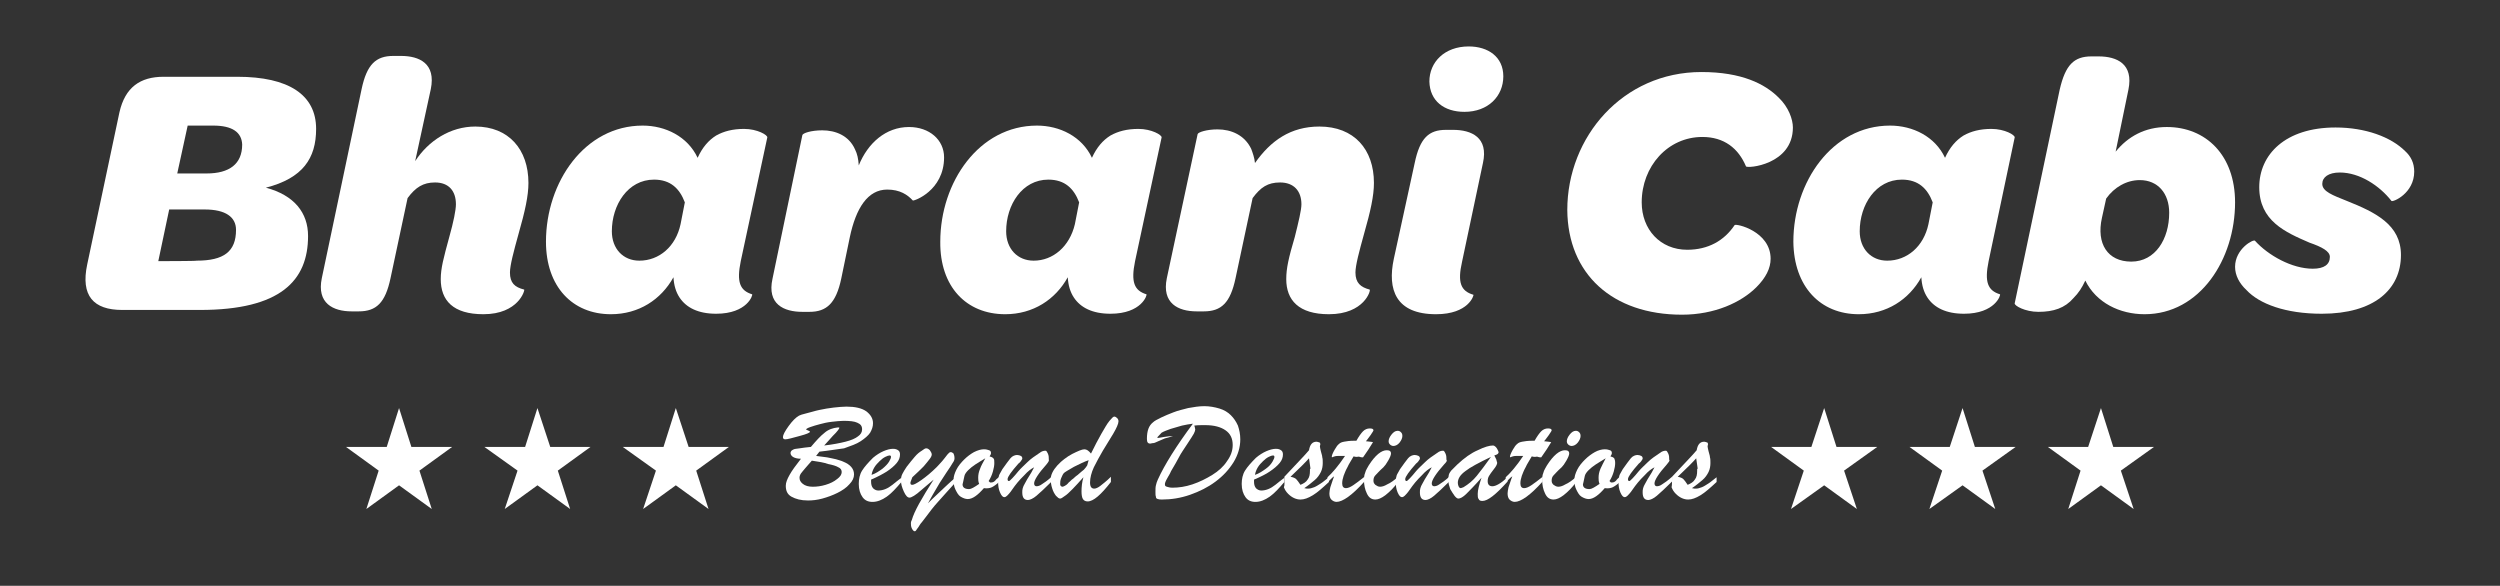 <?xml version="1.0" encoding="utf-8"?>
<!-- Generator: Adobe Illustrator 26.5.0, SVG Export Plug-In . SVG Version: 6.00 Build 0)  -->
<svg version="1.0" id="Layer_1" xmlns="http://www.w3.org/2000/svg" xmlns:xlink="http://www.w3.org/1999/xlink" x="0px" y="0px"
	 viewBox="0 0 527.5 123.6" style="enable-background:new 0 0 527.5 123.6;" xml:space="preserve">
<rect x="0" y="0" width="527.5" height="123.6" fill="#333333" stroke="none"/>
<style type="text/css">
	.st0{fill:#FFFFFF;}
	.st1{fill-rule:evenodd;clip-rule:evenodd;fill:#FFFFFF;}
	.st2{enable-background:new    ;}
</style>
<g>
	<path class="st0" d="M33.4,55.1l2.3-10.9h7.5c4.4,0,6.6,1.6,6.6,4.3c0,4.6-2.6,6.5-8.3,6.5C41.5,55.1,33.4,55.1,33.4,55.1z
		 M37.4,36.6l2.2-10.1H45c4,0,6,1.4,6.1,4c0,4.1-2.7,6.1-7.5,6.1H37.4z M25.8,65.4h16.4c17,0,22.8-6.2,22.8-15.6
		c0-4.9-2.9-8.6-8.9-10.2c7.8-2,10.6-6.2,10.6-12.4c0-7.2-5.8-11-16.6-11H34.5c-4.9,0-8.1,2.2-9.3,7.5l-6.8,32.1
		C17,62.4,19.7,65.4,25.8,65.4z"/>
	<path class="st0" d="M102,66.3c7.4,0,8.8-5.1,8.6-5.2c-2-0.5-3-1.4-3-3.6c0-1.5,0.8-4.5,1.8-8.1c1.4-4.9,2.1-8.1,2.1-10.8
		c0-7.1-4.2-11.9-11.2-11.9c-5.3,0-9.9,3-12.7,7.3l3.3-15.2c1.1-5.4-2.4-7-6.3-7H83c-3.7,0-5.6,1.8-6.7,7l-8.4,39.9
		c-1.1,5.3,2.4,7,6.3,7h1.5c3.7,0,5.6-1.8,6.7-7L86,41.8c1.7-2.3,3.3-3.3,5.8-3.3c2.9,0,4.4,1.8,4.4,4.6c0,1.2-0.5,3.7-1.4,6.9
		c-1.2,4.4-1.8,6.6-1.8,8.9C93,63.4,95.6,66.3,102,66.3"/>
	<path class="st0" d="M134.9,55c-3.4,0-5.8-2.5-5.8-6.2c0-5.6,3.4-10.9,8.9-10.9c3.5,0,5.4,1.9,6.5,4.8l-0.9,4.6
		C142.6,52,139.1,55,134.9,55 M128.9,66.3c5.9,0,10.6-3.1,13.2-7.8c0.1,1.7,0.5,3.1,1.3,4.3c1.4,2.1,3.9,3.4,7.7,3.4
		c6.6,0,7.8-4,7.6-4.1c-2.6-0.8-3.3-2.6-2.4-7l5.6-26.1c0.1-0.5-2.1-1.8-4.9-1.8c-2.4,0-4.3,0.5-5.9,1.4c-1.6,1-2.9,2.5-3.9,4.7
		c-2.1-4.5-6.8-6.8-11.6-6.8c-12.2,0-20.4,11.9-20.4,24.5C115.2,60.5,120.8,66.3,128.9,66.3z"/>
	<path class="st0" d="M169.3,65.8h1.5c3.6,0,5.6-1.8,6.7-7l1.8-8.7c1.3-6.2,3.8-10.1,7.9-10.1c2.7,0,4.3,1.1,5.4,2.3
		c0.1,0.2,6.6-2,6.6-9.1c0-3.7-3.1-6.4-7.4-6.4c-4.9,0-8.7,3.4-10.6,8.1c-0.1-1.4-0.3-2.4-0.8-3.4c-1.3-2.9-4.1-4-6.9-4
		c-2.4,0-4.1,0.6-4.2,1L163,58.8C161.8,64.2,165.4,65.8,169.3,65.8"/>
	<path class="st0" d="M218.1,55c-3.4,0-5.8-2.5-5.8-6.2c0-5.6,3.4-10.9,8.9-10.9c3.5,0,5.4,1.9,6.5,4.8l-0.9,4.6
		C225.7,52,222.2,55,218.1,55 M212.1,66.3c5.9,0,10.6-3.1,13.2-7.8c0.1,1.7,0.5,3.1,1.3,4.3c1.4,2.1,3.9,3.4,7.7,3.4
		c6.6,0,7.8-4,7.6-4.1c-2.6-0.8-3.3-2.6-2.4-7l5.6-26.1c0.1-0.5-2.1-1.8-4.9-1.8c-2.4,0-4.3,0.5-5.9,1.4c-1.6,1-2.9,2.5-3.9,4.7
		c-2.1-4.5-6.8-6.8-11.6-6.8c-12.2,0-20.4,11.9-20.4,24.5C198.3,60.5,203.9,66.3,212.1,66.3z"/>
	<path class="st0" d="M289,61.1c-1.9-0.5-3-1.4-3-3.6c0-1.5,0.8-4.5,1.8-8.1c1.4-4.9,2.1-8.1,2.1-10.8c0-7.1-4.2-11.9-11.5-11.9
		c-6.1,0-10.3,3-13.6,7.7c-0.1-1.1-0.5-2.2-0.8-3c-1.4-2.9-4.2-4.1-7.1-4.1c-2.3,0-4.1,0.6-4.2,1l-6.5,30.4c-1.1,5.3,2.4,7,6.3,7
		h1.5c3.7,0,5.6-1.8,6.7-7l3.6-16.9c1.7-2.3,3.2-3.3,5.8-3.3c2.9,0,4.5,1.8,4.5,4.6c0,1.2-0.6,3.7-1.4,6.9c-1.3,4.4-1.8,6.6-1.8,8.9
		c0,4.4,2.6,7.4,9,7.4C287.9,66.3,289.3,61.2,289,61.1"/>
	<path class="st0" d="M303,66.3c6.9,0,8-4,7.9-4.1c-2.7-0.8-3.4-2.6-2.4-7l4.4-20.8c1.2-5.4-2.4-7-6.3-7h-1.5c-3.6,0-5.5,1.7-6.6,7
		l-4.4,20.2C292.7,61.1,294.5,66.3,303,66.3 M309,23.6c5,0,8.2-3.3,8.2-7.5c0-4.1-3.2-6.3-7.3-6.3c-5.1,0-8.3,3.3-8.3,7.4
		C301.7,21.3,304.7,23.6,309,23.6z"/>
	<path class="st0" d="M398.2,55c-3.4,0-5.8-2.5-5.8-6.2c0-5.6,3.4-10.9,8.9-10.9c3.5,0,5.4,1.9,6.5,4.8l-0.9,4.6
		C405.9,52,402.4,55,398.2,55 M392.2,66.3c5.9,0,10.6-3.1,13.2-7.8c0.1,1.7,0.5,3.1,1.3,4.3c1.4,2.1,3.9,3.4,7.7,3.4
		c6.6,0,7.8-4,7.6-4.1c-2.6-0.8-3.3-2.6-2.4-7l5.5-26.1c0.1-0.5-2.1-1.8-4.9-1.8c-2.4,0-4.3,0.5-5.9,1.4c-1.6,1-2.9,2.5-3.9,4.7
		c-2.1-4.5-6.8-6.8-11.6-6.8c-12.2,0-20.4,11.9-20.4,24.5C378.5,60.5,384.1,66.3,392.2,66.3z"/>
	<path class="st0" d="M449.7,55.2c-5,0-7.4-3.8-6.2-9.2l0.9-4.1c1.7-2.4,4.3-3.9,7.1-3.9c3.8,0,6.2,2.8,6.2,6.9
		C457.7,50.4,454.8,55.2,449.7,55.2 M452.5,66.3c11.7,0,19.1-11.6,19.1-23.6c0-10-6.2-15.9-14.4-15.9c-4.6,0-8.2,2-10.8,5.2
		l2.7-13.1c1.1-5.4-2.4-7-6.3-7h-1.5c-3.7,0-5.5,1.8-6.7,7L425.1,64c-0.1,0.5,2.2,1.8,5,1.8c3.2,0,5.6-0.8,7.4-2.9
		c1.1-1.1,1.8-2.2,2.5-3.7C442.3,63.9,447.3,66.3,452.5,66.3z"/>
	<path class="st0" d="M489.9,66.2c11,0,16.7-5.1,16.7-12.4c0-6.4-5.4-9-11.4-11.4c-3-1.2-5.2-2-5.2-3.6c0-1.4,1.3-2.4,3.7-2.4
		c4.2,0,8.4,2.8,10.9,6c0.3,0.3,4.8-1.6,4.8-6.2c0-1.8-0.7-3.2-1.9-4.3c-3-3-8.4-5-14.7-5c-10.6,0-16.1,5.7-16.1,12.6
		c0,7.1,5.5,9.5,10.6,11.7c2.6,0.9,4.3,1.8,4.3,3c0,1.6-1.2,2.5-3.6,2.5c-4.4,0-9.4-2.8-12.2-5.9c-0.3-0.4-4.2,1.7-4.2,5.5
		c0,1.8,0.9,3.5,2.4,4.9C476.7,64.1,482.2,66.2,489.9,66.2"/>
	<path class="st0" d="M354.9,66.4c6.9,0,12.5-2.6,15.7-5.8c2-2,3-4,3-6c0-5.8-7.3-7.5-7.6-7.1c-2.2,3.3-5.6,5.2-10,5.2
		c-5.7,0-9.6-4.3-9.6-10c0-7.6,5.5-13.8,12.8-13.8c4.6,0,7.6,2.4,9.2,6.2c0.2,0.5,9.9-0.3,9.9-8.2c0-1.7-0.9-4.3-3-6.3
		c-2.9-2.9-7.8-5.4-16.3-5.4c-16.6,0-28.3,13.7-28.3,29.1C330.8,57.8,340.2,66.4,354.9,66.4"/>
</g>
<g>
	<g>
		<polygon class="st1" points="142.6,86.1 140,94.3 131.4,94.3 138.4,99.3 135.7,107.4 142.6,102.4 149.5,107.4 146.9,99.3 
			153.8,94.3 145.3,94.3 		"/>
		<polygon class="st1" points="113.4,86.1 110.8,94.3 102.2,94.3 109.2,99.3 106.5,107.4 113.4,102.4 120.3,107.4 117.7,99.3 
			124.6,94.3 116.1,94.3 		"/>
		<polygon class="st1" points="84.2,86.1 81.6,94.3 73,94.3 79.9,99.3 77.3,107.4 84.2,102.4 91.1,107.4 88.5,99.3 95.4,94.3 
			86.8,94.3 		"/>
	</g>
	<g>
		<polygon class="st1" points="443.3,86.1 440.6,94.3 432.1,94.3 439,99.3 436.4,107.4 443.3,102.4 450.2,107.4 447.5,99.3 
			454.5,94.3 445.9,94.3 		"/>
		<polygon class="st1" points="414.1,86.1 411.4,94.3 402.9,94.3 409.8,99.3 407.1,107.4 414.1,102.4 421,107.4 418.3,99.3 
			425.3,94.3 416.7,94.3 		"/>
		<polygon class="st1" points="384.9,86.1 382.2,94.3 373.7,94.3 380.6,99.3 377.9,107.4 384.9,102.4 391.8,107.4 389.1,99.3 
			396.1,94.3 387.5,94.3 		"/>
	</g>
</g>
<g class="st2">
	<path class="st0" d="M172.9,95.3l-0.7,0.9c0.9,0.1,1.6,0.2,2.3,0.3c0.7,0.1,1.3,0.3,1.9,0.4c0.6,0.2,1.1,0.3,1.5,0.5
		c1.5,0.6,2.3,1.5,2.3,2.7c0,0.7-0.3,1.4-1,2.1c-0.6,0.7-1.5,1.3-2.5,1.8c-1,0.5-2.1,0.9-3.2,1.2c-1.1,0.3-2.1,0.4-3,0.4
		c-1.5,0-2.6-0.3-3.5-0.8s-1.2-1.3-1.2-2.3c0-0.7,0.3-1.4,0.8-2.3s1.3-2,2.4-3.4c-0.8,0-1.4-0.2-1.7-0.4c-0.3-0.2-0.5-0.5-0.5-0.8
		c0-0.2,0.1-0.4,0.2-0.5c0.1-0.1,0.3-0.2,0.5-0.3s0.6-0.1,1.2-0.2c0.6-0.1,1.4-0.2,2.4-0.3c1.1-1.3,2-2.3,2.9-3
		c0.8-0.7,1.8-1,2.7-1.1c0.1,0,0.2,0,0.3,0c0.1,0,0.1,0,0.1,0.1c0,0.1-0.1,0.2-0.3,0.5c-0.2,0.3-0.6,0.7-1.1,1.2
		c-0.5,0.6-1.1,1.2-1.8,2c1.8-0.2,3.3-0.5,4.5-0.8c1.2-0.3,2.1-0.7,2.6-1.1c0.6-0.4,0.9-0.9,0.9-1.5c0-0.7-0.3-1.1-1-1.4
		c-0.6-0.3-1.6-0.4-2.9-0.4c-0.7,0-1.6,0.1-2.5,0.2c-0.9,0.1-1.8,0.3-2.5,0.5c-0.8,0.2-1.4,0.4-2,0.6c-0.6,0.2-0.9,0.4-0.9,0.5
		c0,0,0,0.1,0.1,0.1c0.5,0.2,0.7,0.3,0.7,0.4c0,0.2-0.7,0.5-2.2,0.9c-1.5,0.4-2.5,0.7-3,0.7c-0.4,0-0.5-0.2-0.5-0.5
		c0-0.4,0.4-1.2,1.2-2.3c0.8-1.1,1.5-1.8,2.2-2.2c0.2-0.1,0.7-0.3,1.6-0.5s1.7-0.5,2.7-0.7c1-0.2,2-0.4,3-0.5c1-0.1,1.9-0.2,2.7-0.2
		c1.8,0,3.2,0.3,4.2,1c0.9,0.7,1.4,1.5,1.4,2.5c0,0.7-0.2,1.3-0.6,2c-0.4,0.6-1.1,1.2-2,1.8s-2.1,1-3.5,1.5
		C176.5,94.8,174.8,95.1,172.9,95.3z M171.3,97.2c-0.5,0.6-1,1.1-1.4,1.6s-0.7,0.8-0.9,1.1c-0.2,0.3-0.3,0.6-0.3,0.9
		c0,0.5,0.2,0.9,0.7,1.3c0.5,0.4,1.2,0.6,2.1,0.6c0.8,0,1.7-0.1,2.7-0.4c1-0.3,1.8-0.7,2.4-1.2c0.7-0.5,1-1,1-1.5
		c0-0.4-0.2-0.8-0.7-1c-0.5-0.3-1.2-0.5-2.2-0.7C173.9,97.6,172.7,97.4,171.3,97.2z"/>
	<path class="st0" d="M183.8,101.2v0.4c0,0.6,0.1,1,0.4,1.4c0.3,0.3,0.7,0.5,1.1,0.5c0.5,0,1-0.1,1.5-0.3c0.5-0.2,1-0.5,1.5-0.9
		s1.1-0.9,1.9-1.5v0.9c-1.1,1.3-2.1,2.4-3.1,3.1c-1,0.7-2,1.1-3,1.1c-0.9,0-1.6-0.3-2.1-1c-0.5-0.7-0.8-1.6-0.8-2.8
		c0-1,0.2-2,0.7-2.8c0.5-0.8,1.3-1.7,2.3-2.7c0.7-0.6,1.5-1.1,2.2-1.4c0.7-0.3,1.4-0.5,2-0.5c0.5,0,0.8,0.1,1.1,0.3s0.4,0.5,0.4,0.9
		c0,0.6-0.2,1.2-0.7,1.8c-0.5,0.6-1.2,1.2-2.1,1.8C186.3,100,185.2,100.6,183.8,101.2z M183.9,100.2c0.9-0.3,1.6-0.8,2.3-1.3
		c0.6-0.5,1.1-1,1.4-1.5c0.3-0.5,0.4-0.8,0.4-1c0-0.2-0.1-0.3-0.3-0.3c-0.2,0-0.5,0.1-0.9,0.3c-0.4,0.2-0.8,0.5-1.2,0.9
		s-0.8,0.8-1.1,1.3C184.2,99.1,184,99.6,183.9,100.2z"/>
	<path class="st0" d="M197,101.2l-2.6,2.2c-1.2,1.1-2.1,1.6-2.5,1.6c-0.4,0-0.8-0.4-1.2-1.3s-0.6-1.6-0.6-2.3c0-0.6,0.1-1,0.3-1.4
		s0.5-0.9,0.9-1.5c0.6-0.8,1.2-1.5,1.7-2.1s1-1,1.5-1.3c0.4-0.3,0.7-0.5,0.9-0.5c0.3,0,0.5,0.1,0.8,0.4c0.2,0.3,0.4,0.6,0.4,0.9
		c0,0.2-0.1,0.5-0.4,0.9s-0.7,0.9-1.3,1.6c-0.6,0.6-1.4,1.4-2.4,2.3l-0.3,0.8c-0.1,0.2-0.1,0.3-0.1,0.4c0,0.3,0.1,0.4,0.4,0.4
		c0.3,0,0.9-0.3,1.9-1c1-0.7,2.1-1.6,3.3-2.8c0.5-0.5,0.8-0.9,1.1-1.2c0.3-0.4,0.6-0.7,0.8-1s0.4-0.5,0.6-0.7
		c0.2-0.2,0.3-0.2,0.4-0.2c0.2,0,0.4,0.1,0.6,0.3c0.1,0.2,0.2,0.6,0.2,1c0,0.3-0.1,0.6-0.4,1c-0.2,0.4-0.7,1.1-1.3,2
		c-0.6,1-1.3,1.9-1.9,3c-0.6,1-1.3,2.2-2,3.5c0,0,0.3-0.3,0.9-0.9c0.6-0.6,1.2-1.1,1.8-1.7c0.6-0.6,1.2-1.1,1.6-1.5s0.9-0.8,1.5-1.3
		v1c-1.3,1.4-2.5,2.8-3.6,4s-1.9,2.3-2.5,3.1c-0.6,0.8-0.9,1.2-1,1.3c-0.3,0.3-0.5,0.7-0.7,1c-0.2,0.3-0.4,0.5-0.5,0.7
		c-0.1,0.2-0.3,0.2-0.3,0.2c-0.2,0-0.4-0.2-0.6-0.6c-0.2-0.4-0.2-0.8-0.2-1.1c0-0.3,0.1-0.5,0.2-0.7
		C192.9,107.9,194.5,105.1,197,101.2z"/>
	<path class="st0" d="M210.9,100.6v1c-0.6,0.6-1.2,1-1.6,1.2c-0.4,0.2-1,0.3-1.7,0.2c-1.3,1.5-2.4,2.3-3.4,2.3c-0.5,0-1-0.2-1.5-0.5
		s-0.8-0.9-1.1-1.5c-0.3-0.6-0.4-1.3-0.4-2.1c0-0.6,0.2-1.3,0.6-2.1s1-1.5,1.6-2.1c0.7-0.7,1.4-1.2,2.1-1.6c0.8-0.4,1.5-0.6,2.1-0.6
		c0.5,0,0.8,0.1,1.1,0.2c0.3,0.1,0.4,0.3,0.4,0.6c0,0.2-0.1,0.4-0.3,0.7c0.4,0.1,0.6,0.2,0.8,0.4s0.2,0.5,0.2,1
		c0,0.5-0.1,1.1-0.3,1.8c-0.2,0.7-0.5,1.4-0.9,2l0.3,0.3h0.2c0.2,0,0.3,0,0.5-0.1s0.3-0.2,0.4-0.3
		C210.2,101.1,210.5,100.9,210.9,100.6z M207.9,96.7c-0.8,0.5-1.5,0.9-2.1,1.3c-0.6,0.4-1.1,0.8-1.5,1.2s-0.7,0.8-0.8,1.2
		c-0.2,1.1-0.4,1.7-0.4,1.8c0,0.6,0.4,1,1.4,1c0.4,0,1.1-0.4,2.1-1.1c-0.2-0.5-0.2-0.9-0.2-1.3c0-0.6,0.1-1.2,0.4-1.9
		C207,98.3,207.4,97.6,207.9,96.7z"/>
	<path class="st0" d="M220.8,98c-1.7,1.9-2.6,3.3-2.6,4c0,0.4,0.2,0.6,0.5,0.6c0.3,0,0.7-0.1,1.1-0.4c0.5-0.3,1.2-0.8,2.1-1.6v1
		c-1.4,1.4-2.5,2.4-3.2,3c-0.7,0.6-1.4,0.9-1.8,0.9c-0.8,0-1.2-0.5-1.2-1.6c0-0.3,0-0.6,0.1-0.9c0.1-0.3,0.2-0.6,0.4-0.9
		c0.2-0.3,0.4-0.8,0.8-1.4s0.8-1.3,1.2-2.1c-0.6,0.3-1.3,0.8-2.1,1.7c-0.5,0.5-1,1-1.4,1.5c-0.4,0.5-0.8,1-1.2,1.6s-0.8,1-1,1.2
		c-0.2,0.2-0.4,0.3-0.6,0.3c-0.3,0-0.6-0.3-0.9-1c-0.3-0.7-0.4-1.4-0.4-2.3c0-0.5,0.1-1,0.2-1.3c0.1-0.3,0.4-0.7,0.7-1.3
		c0.7-1,1.3-1.8,1.7-2.3s1-0.7,1.4-0.7c0.3,0,0.6,0.1,0.8,0.2c0.2,0.1,0.3,0.3,0.3,0.5c0,0.1,0,0.2-0.1,0.3
		c-0.1,0.1-0.1,0.2-0.2,0.3c-0.1,0.1-0.2,0.3-0.5,0.5c-1.5,1.7-2.3,2.8-2.3,3.3c0,0.3,0.1,0.4,0.3,0.4c0.1,0,0.3-0.2,0.7-0.6
		s0.8-0.9,1.3-1.5c0.5-0.6,1.2-1.2,1.9-1.9c0.7-0.7,1.6-1.3,2.5-1.9c0.5-0.4,0.9-0.5,1.3-0.5c0.2,0,0.3,0.2,0.5,0.6
		c0.2,0.4,0.2,0.9,0.2,1.3C221.4,97.2,221.2,97.5,220.8,98z"/>
	<path class="st0" d="M228.6,100.7c-0.9,1-1.6,1.8-2.3,2.5c-0.7,0.7-1.2,1.2-1.7,1.5c-0.4,0.3-0.7,0.5-0.9,0.5
		c-0.3,0-0.5-0.2-0.9-0.6c-0.3-0.4-0.6-0.9-0.8-1.6c-0.2-0.6-0.3-1.3-0.3-1.9c0-0.9,0.5-1.9,1.4-2.9c0.9-1,2-1.8,3.1-2.4
		c1.2-0.6,2.1-1,2.6-1c0.5,0,0.9,0.3,1.4,0.9c0.8-1.6,1.5-3,2.2-4.2s1.2-2.1,1.7-2.7c0.5-0.6,0.8-0.9,1-0.9c0.2,0,0.4,0.1,0.6,0.3
		c0.2,0.2,0.3,0.4,0.3,0.7c0,0.5-0.4,1.4-1.1,2.6c-0.7,1.2-1.5,2.4-2.2,3.6c-0.7,1.2-1.3,2.3-1.9,3.5c-0.5,1.1-0.8,2.2-0.8,3.2
		c0,0.9,0.3,1.3,0.9,1.3c0.3,0,0.8-0.2,1.3-0.6c0.5-0.4,1.3-1,2.2-1.9v1.1c-2.1,2.7-3.7,4.1-4.9,4.1c-0.5,0-0.8-0.2-1-0.5
		s-0.3-0.9-0.3-1.6C228.2,102.8,228.3,101.7,228.6,100.7z M229.7,97.1c-0.9,0.3-1.9,0.8-3.1,1.4c-1.2,0.7-1.9,1.1-2.1,1.3
		c-0.2,0.2-0.4,0.6-0.6,1.1c-0.2,0.5-0.2,0.9-0.2,1.2c0,0.2,0,0.3,0.1,0.4c0.1,0.1,0.2,0.2,0.4,0.2c0.1,0,0.3-0.1,0.5-0.2
		c0.2-0.1,0.5-0.3,0.8-0.7c0.4-0.3,0.6-0.6,0.8-0.7c0.2-0.1,0.5-0.5,1.1-0.9c0.6-0.5,1-0.9,1.3-1.1c0.3-0.3,0.5-0.6,0.7-0.9
		C229.5,97.9,229.6,97.5,229.7,97.1z"/>
	<path class="st0" d="M244.2,92.3c0,0.1,0.1,0.1,0.2,0.1c0.1,0,0.5-0.1,1.2-0.2c0.7-0.1,1.4-0.2,1.9-0.2c-0.6,0.2-1.2,0.4-1.7,0.5
		c-0.5,0.2-0.9,0.4-1.4,0.6c-0.5,0.2-0.8,0.4-1.1,0.4s-0.4,0.1-0.6,0.1c-0.5,0-0.7-0.3-0.7-1c0-1.7,0.4-2.8,1.3-3.5
		c0.3-0.3,0.9-0.6,1.7-1c0.8-0.4,1.6-0.7,2.6-1.1s2-0.6,3.1-0.9c1.1-0.2,2.3-0.4,3.4-0.4c1.1,0,2.2,0.2,3.2,0.5
		c1,0.3,1.8,0.8,2.4,1.4c0.6,0.6,1.1,1.3,1.5,2.2c0.3,0.9,0.5,1.8,0.5,2.9c0,1.7-0.5,3.3-1.4,4.8c-1,1.6-2.2,2.9-3.8,4.1
		s-3.4,2.1-5.4,2.8s-4,1-5.9,1c-0.4,0-0.6,0-0.9-0.1s-0.4-0.2-0.4-0.5c-0.1-0.2-0.1-0.6-0.1-1c0-0.6,0-1,0.1-1.4
		c0.1-0.4,0.2-0.8,0.4-1.2c1.4-3.1,3.9-7.1,7.4-11.8c-0.7,0.1-1.5,0.2-2.3,0.4c-0.8,0.2-1.6,0.5-2.4,0.7c-0.8,0.3-1.4,0.5-1.9,0.8
		C244.4,92.1,244.2,92.2,244.2,92.3z M252,89.8c0,0,0,0.1,0.1,0.3c0,0.2,0.1,0.4,0.1,0.5c0,0.2-0.1,0.5-0.3,0.9s-0.7,1.1-1.4,2.2
		s-1.3,1.9-1.7,2.7s-1,1.8-1.7,3c-0.2,0.4-0.3,0.7-0.4,0.8c-0.1,0.1-0.2,0.4-0.4,0.7c-0.2,0.3-0.3,0.6-0.4,0.8
		c-0.1,0.2-0.1,0.4-0.1,0.5c0,0.3,0.1,0.4,0.4,0.5s0.7,0.2,1.2,0.2c1.3,0,2.7-0.2,4.2-0.7s2.9-1.2,4.2-2s2.4-1.8,3.1-2.9
		c0.8-1.1,1.2-2.2,1.2-3.4c0-1.4-0.5-2.4-1.5-3.1c-1-0.7-2.4-1.1-4.3-1.1C253.4,89.7,252.7,89.7,252,89.8z"/>
	<path class="st0" d="M264.6,101.2v0.4c0,0.6,0.1,1,0.4,1.4c0.3,0.3,0.7,0.5,1.1,0.5c0.5,0,1-0.1,1.5-0.3c0.5-0.2,1-0.5,1.5-0.9
		s1.1-0.9,1.9-1.5v0.9c-1.1,1.3-2.1,2.4-3.1,3.1s-2,1.1-3,1.1c-0.9,0-1.6-0.3-2.1-1c-0.5-0.7-0.8-1.6-0.8-2.8c0-1,0.2-2,0.7-2.8
		c0.5-0.8,1.3-1.7,2.3-2.7c0.7-0.6,1.5-1.1,2.2-1.4c0.7-0.3,1.4-0.5,2-0.5c0.5,0,0.8,0.1,1.1,0.3c0.3,0.2,0.4,0.5,0.4,0.9
		c0,0.6-0.2,1.2-0.7,1.8c-0.5,0.6-1.2,1.2-2.1,1.8C267.2,100,266,100.6,264.6,101.2z M264.8,100.2c0.9-0.3,1.6-0.8,2.3-1.3
		s1.1-1,1.4-1.5c0.3-0.5,0.4-0.8,0.4-1c0-0.2-0.1-0.3-0.3-0.3c-0.2,0-0.5,0.1-0.9,0.3c-0.4,0.2-0.8,0.5-1.2,0.9s-0.8,0.8-1.1,1.3
		C265.1,99.1,264.9,99.6,264.8,100.2z"/>
	<path class="st0" d="M271,101v-0.4c2.5-2.7,4.3-4.5,5.2-5.6c0.2-1.2,0.7-1.8,1.6-1.8c0.2,0,0.4,0.1,0.7,0.2l0.1,0.3
		c0,0.1-0.1,0.3-0.1,0.5c0,0.2,0.1,0.5,0.2,1c0.1,0.5,0.3,0.9,0.3,1.3c0.1,0.3,0.1,0.7,0.1,1.2c0,0.6-0.1,1.3-0.4,1.9
		c-0.3,0.6-0.7,1.2-1.3,1.7c-0.6,0.5-1.3,1.1-2.2,1.7c0.4,0.1,0.6,0.1,0.8,0.1c0.4,0,0.8-0.1,1.3-0.3c0.5-0.2,0.9-0.5,1.4-0.8
		s1-0.8,1.7-1.3v1c-1.3,1.2-2.4,2.2-3.4,2.8c-1,0.6-1.8,0.9-2.6,0.9c-0.9,0-1.8-0.4-2.6-1.2c-0.5-0.5-0.7-0.9-0.9-1.4
		C271.1,102.4,271,101.8,271,101z M276.5,98.8l-0.3-2.1c-0.6,0.7-1.9,2-3.9,3.9c0.6,0.1,1,0.3,1.2,0.5c0.2,0.2,0.5,0.6,0.9,1.2
		c0.7-0.3,1.2-0.6,1.5-1.1c0.4-0.5,0.5-1.1,0.5-1.9c0-0.1,0-0.2,0-0.3C276.5,98.9,276.5,98.9,276.5,98.8z"/>
	<path class="st0" d="M285.6,93h0.6c0.5-0.9,1-1.6,1.4-2c0.4-0.4,0.9-0.6,1.4-0.6s0.8,0.1,0.8,0.4c0,0.1-0.2,0.4-0.6,1
		c-0.4,0.5-0.7,1-1,1.3c0.3,0,0.6,0.1,0.9,0.1c0.3,0,0.5,0.1,0.6,0.1c-0.6,1-1.3,2.1-2.1,3.2c-0.3,0-0.5,0-0.7-0.1s-0.4,0-0.6,0
		c-0.2,0-0.4,0-0.7-0.1c-0.5,0.9-1,1.6-1.3,2.3c-0.4,0.7-0.6,1.3-0.8,1.8c-0.2,0.6-0.3,1.1-0.3,1.6c0,0.7,0.3,1,0.8,1
		c0.4,0,0.9-0.2,1.5-0.6c0.6-0.4,1.4-1,2.4-1.8v1c-2.6,2.9-4.6,4.3-5.9,4.3c-0.4,0-0.8-0.2-1.1-0.5c-0.3-0.3-0.4-0.8-0.4-1.3
		c0-0.4,0.1-0.8,0.2-1.3c0.2-0.5,0.4-1.3,0.8-2.3c-0.1,0.1-0.3,0.2-0.4,0.3c-0.1,0.1-0.2,0.2-0.3,0.3c-0.1,0.1-0.2,0.2-0.3,0.3
		c-0.1,0.1-0.2,0.2-0.4,0.3v-1c1-0.9,2.3-2.4,3.7-4.5c-0.1,0-0.3,0-0.4,0c-0.1,0-0.3,0-0.5,0c-0.6,0-1,0-1.3,0.1
		c-0.1,0-0.2,0.1-0.3,0.1c-0.1,0-0.2,0.1-0.2,0.1s-0.1,0-0.1-0.1c0-0.3,0.2-0.8,0.6-1.5c0.3-0.5,0.6-1,0.9-1.2
		c0.3-0.3,0.6-0.4,1.1-0.5S284.8,93,285.6,93z"/>
	<path class="st0" d="M295,100.6v1.1c-0.9,1.2-1.8,2.1-2.7,2.8c-0.8,0.6-1.5,0.9-2.1,0.9c-0.8,0-1.4-0.4-1.8-1.3
		c-0.4-0.8-0.6-1.8-0.6-2.8c0-0.4,0-0.7,0.1-1.1c0.1-0.3,0.2-0.6,0.3-0.9c0.1-0.2,0.3-0.6,0.6-1.1c1.4-2.2,2.7-3.2,3.8-3.2
		c0.6,0,0.9,0.2,0.9,0.7c0,0.3-0.2,0.8-0.6,1.5c-0.4,0.7-0.7,1.1-1,1.4c-0.9,0.8-1.4,1.4-1.7,1.7c-0.3,0.3-0.4,0.7-0.4,1.1
		c0,0.4,0.1,0.6,0.4,0.9c0.3,0.2,0.6,0.4,1,0.4c0.5,0,1-0.2,1.5-0.5C293.4,101.9,294.1,101.4,295,100.6z M294,94.1
		c-0.2,0-0.5-0.1-0.7-0.3c-0.2-0.2-0.3-0.4-0.3-0.7c0-0.4,0.2-0.9,0.6-1.4s0.8-0.8,1.3-0.8c0.3,0,0.5,0.1,0.7,0.3
		c0.2,0.2,0.3,0.4,0.3,0.8c0,0.4-0.2,0.9-0.6,1.4S294.4,94.1,294,94.1z"/>
	<path class="st0" d="M304.7,98c-1.7,1.9-2.6,3.3-2.6,4c0,0.4,0.2,0.6,0.5,0.6c0.3,0,0.7-0.1,1.1-0.4c0.5-0.3,1.2-0.8,2.1-1.6v1
		c-1.4,1.4-2.5,2.4-3.2,3c-0.7,0.6-1.4,0.9-1.8,0.9c-0.8,0-1.2-0.5-1.2-1.6c0-0.3,0-0.6,0.1-0.9s0.2-0.6,0.4-0.9
		c0.2-0.3,0.4-0.8,0.8-1.4s0.8-1.3,1.2-2.1c-0.6,0.3-1.3,0.8-2.1,1.7c-0.5,0.5-1,1-1.4,1.5c-0.4,0.5-0.8,1-1.2,1.6s-0.8,1-1,1.2
		c-0.2,0.2-0.4,0.3-0.6,0.3c-0.3,0-0.6-0.3-0.9-1c-0.3-0.7-0.4-1.4-0.4-2.3c0-0.5,0.1-1,0.2-1.3c0.1-0.3,0.4-0.7,0.7-1.3
		c0.7-1,1.3-1.8,1.7-2.3s1-0.7,1.4-0.7c0.3,0,0.6,0.1,0.8,0.2c0.2,0.1,0.3,0.3,0.3,0.5c0,0.1,0,0.2-0.1,0.3
		c-0.1,0.1-0.1,0.2-0.2,0.3s-0.2,0.3-0.5,0.5c-1.5,1.7-2.3,2.8-2.3,3.3c0,0.3,0.1,0.4,0.3,0.4c0.1,0,0.3-0.2,0.7-0.6
		s0.8-0.9,1.3-1.5c0.5-0.6,1.2-1.2,1.9-1.9c0.7-0.7,1.6-1.3,2.5-1.9c0.5-0.4,0.9-0.5,1.3-0.5c0.2,0,0.3,0.2,0.5,0.6
		c0.2,0.4,0.2,0.9,0.2,1.3C305.4,97.2,305.2,97.5,304.7,98z"/>
	<path class="st0" d="M307.5,98c1.5-1.4,2.9-2.4,4.3-3c1.4-0.7,2.5-1,3.2-1c0.2,0,0.4,0.1,0.6,0.3c0.2,0.2,0.3,0.4,0.4,0.6
		c0.1,0.2,0.2,0.4,0.2,0.5c0,0.2-0.1,0.3-0.2,0.4c-0.1,0.1-0.4,0.2-0.7,0.3c0.1,0.2,0.2,0.4,0.3,0.6c0.1,0.2,0.2,0.4,0.2,0.6
		c0.1,0.2,0.1,0.3,0.1,0.4c0,0.2-0.2,0.7-0.7,1.3c-0.5,0.6-0.8,1.1-1,1.4c-0.2,0.3-0.3,0.7-0.3,1.1c0,0.7,0.3,1.1,1,1.1
		c0.7,0,1.8-0.6,3.2-1.9v0.9c-2.5,2.8-4.2,4.1-5.3,4.1c-0.4,0-0.7-0.1-0.8-0.4c-0.2-0.2-0.2-0.6-0.2-1.1c0-0.8,0.3-1.9,0.8-3.4
		c-1.4,1.6-2.5,2.7-3.2,3.4c-0.7,0.7-1.3,1-1.7,1c-0.2,0-0.5-0.2-0.8-0.6c-0.3-0.4-0.6-0.9-0.9-1.4c-0.2-0.6-0.4-1.2-0.4-1.8
		c0-0.5,0-0.8,0.1-1.2s0.3-0.6,0.5-0.9C306.6,98.9,307,98.5,307.5,98z M314.6,96.4c-2.5,1.2-4.4,2.2-5.4,3c-1.1,0.8-1.6,1.6-1.6,2.5
		c0,0.3,0.1,0.6,0.2,0.8c0.1,0.2,0.3,0.3,0.4,0.3c0.1,0,0.3-0.1,0.6-0.2c1-0.6,2-1.4,2.8-2.4C312.4,99.4,313.4,98.1,314.6,96.4z"/>
	<path class="st0" d="M323.2,93h0.6c0.5-0.9,1-1.6,1.4-2c0.4-0.4,0.9-0.6,1.4-0.6s0.8,0.1,0.8,0.4c0,0.1-0.2,0.4-0.6,1
		c-0.4,0.5-0.7,1-1,1.3c0.3,0,0.6,0.1,0.9,0.1c0.3,0,0.5,0.1,0.6,0.1c-0.6,1-1.3,2.1-2.1,3.2c-0.3,0-0.5,0-0.7-0.1s-0.4,0-0.6,0
		c-0.2,0-0.4,0-0.7-0.1c-0.5,0.9-1,1.6-1.3,2.3c-0.4,0.7-0.6,1.3-0.8,1.8c-0.2,0.6-0.3,1.1-0.3,1.6c0,0.7,0.3,1,0.8,1
		c0.4,0,0.9-0.2,1.5-0.6c0.6-0.4,1.4-1,2.4-1.8v1c-2.6,2.9-4.6,4.3-5.9,4.3c-0.4,0-0.8-0.2-1.1-0.5c-0.3-0.3-0.4-0.8-0.4-1.3
		c0-0.4,0.1-0.8,0.2-1.3c0.2-0.5,0.4-1.3,0.8-2.3c-0.1,0.1-0.3,0.2-0.4,0.3c-0.1,0.1-0.2,0.2-0.3,0.3c-0.1,0.1-0.2,0.2-0.3,0.3
		c-0.1,0.1-0.2,0.2-0.4,0.3v-1c1-0.9,2.3-2.4,3.7-4.5c-0.1,0-0.3,0-0.4,0c-0.1,0-0.3,0-0.5,0c-0.6,0-1,0-1.3,0.1
		c-0.1,0-0.2,0.1-0.3,0.1c-0.1,0-0.2,0.1-0.2,0.1s-0.1,0-0.1-0.1c0-0.3,0.2-0.8,0.6-1.5c0.3-0.5,0.6-1,0.9-1.2
		c0.3-0.3,0.6-0.4,1.1-0.5S322.4,93,323.2,93z"/>
	<path class="st0" d="M332.6,100.6v1.1c-0.9,1.2-1.8,2.1-2.7,2.8c-0.8,0.6-1.5,0.9-2.1,0.9c-0.8,0-1.4-0.4-1.8-1.3
		c-0.4-0.8-0.6-1.8-0.6-2.8c0-0.4,0-0.7,0.1-1.1c0.1-0.3,0.2-0.6,0.3-0.9c0.1-0.2,0.3-0.6,0.6-1.1c1.4-2.2,2.7-3.2,3.8-3.2
		c0.6,0,0.9,0.2,0.9,0.7c0,0.3-0.2,0.8-0.6,1.5c-0.4,0.7-0.7,1.1-1,1.4c-0.9,0.8-1.4,1.4-1.7,1.7c-0.3,0.3-0.4,0.7-0.4,1.1
		c0,0.4,0.1,0.6,0.4,0.9c0.3,0.2,0.6,0.4,1,0.4c0.5,0,1-0.2,1.5-0.5C331,101.9,331.7,101.4,332.6,100.6z M331.6,94.1
		c-0.2,0-0.5-0.1-0.7-0.3c-0.2-0.2-0.3-0.4-0.3-0.7c0-0.4,0.2-0.9,0.6-1.4s0.8-0.8,1.3-0.8c0.3,0,0.5,0.1,0.7,0.3
		c0.2,0.2,0.3,0.4,0.3,0.8c0,0.4-0.2,0.9-0.6,1.4S332,94.1,331.6,94.1z"/>
	<path class="st0" d="M341.9,100.6v1c-0.6,0.6-1.2,1-1.6,1.2c-0.4,0.2-1,0.3-1.7,0.2c-1.3,1.5-2.4,2.3-3.4,2.3c-0.5,0-1-0.2-1.5-0.5
		s-0.8-0.9-1.1-1.5c-0.3-0.6-0.4-1.3-0.4-2.1c0-0.6,0.2-1.3,0.6-2.1s1-1.5,1.6-2.1c0.7-0.7,1.4-1.2,2.1-1.6s1.5-0.6,2.1-0.6
		c0.5,0,0.8,0.1,1.1,0.2c0.3,0.1,0.4,0.3,0.4,0.6c0,0.2-0.1,0.4-0.3,0.7c0.4,0.1,0.6,0.2,0.8,0.4c0.1,0.2,0.2,0.5,0.2,1
		c0,0.5-0.1,1.1-0.3,1.8c-0.2,0.7-0.5,1.4-0.9,2l0.3,0.3h0.2c0.2,0,0.3,0,0.5-0.1c0.2-0.1,0.3-0.2,0.4-0.3
		C341.2,101.1,341.4,100.9,341.9,100.6z M338.8,96.7c-0.8,0.5-1.5,0.9-2.1,1.3c-0.6,0.4-1.1,0.8-1.5,1.2s-0.7,0.8-0.8,1.2
		c-0.2,1.1-0.4,1.7-0.4,1.8c0,0.6,0.4,1,1.4,1c0.4,0,1.1-0.4,2.1-1.1c-0.2-0.5-0.2-0.9-0.2-1.3c0-0.6,0.1-1.2,0.4-1.9
		C338,98.3,338.3,97.6,338.8,96.7z"/>
	<path class="st0" d="M351.7,98c-1.7,1.9-2.6,3.3-2.6,4c0,0.4,0.2,0.6,0.5,0.6c0.3,0,0.7-0.1,1.1-0.4c0.5-0.3,1.2-0.8,2.1-1.6v1
		c-1.4,1.4-2.5,2.4-3.2,3c-0.7,0.6-1.4,0.9-1.8,0.9c-0.8,0-1.2-0.5-1.2-1.6c0-0.3,0-0.6,0.1-0.9s0.2-0.6,0.4-0.9
		c0.2-0.3,0.4-0.8,0.8-1.4s0.8-1.3,1.2-2.1c-0.6,0.3-1.3,0.8-2.1,1.7c-0.5,0.5-1,1-1.4,1.5c-0.4,0.5-0.8,1-1.2,1.6s-0.8,1-1,1.2
		c-0.2,0.2-0.4,0.3-0.6,0.3c-0.3,0-0.6-0.3-0.9-1c-0.3-0.7-0.4-1.4-0.4-2.3c0-0.5,0.1-1,0.2-1.3c0.1-0.3,0.4-0.7,0.7-1.3
		c0.7-1,1.3-1.8,1.7-2.3s1-0.7,1.4-0.7c0.3,0,0.6,0.1,0.8,0.2c0.2,0.1,0.3,0.3,0.3,0.5c0,0.1,0,0.2-0.1,0.3
		c-0.1,0.1-0.1,0.2-0.2,0.3s-0.2,0.3-0.5,0.5c-1.5,1.7-2.3,2.8-2.3,3.3c0,0.3,0.1,0.4,0.3,0.4c0.1,0,0.3-0.2,0.7-0.6
		s0.8-0.9,1.3-1.5c0.5-0.6,1.2-1.2,1.9-1.9c0.7-0.7,1.6-1.3,2.5-1.9c0.5-0.4,0.9-0.5,1.3-0.5c0.2,0,0.3,0.2,0.5,0.6
		c0.2,0.4,0.2,0.9,0.2,1.3C352.4,97.2,352.1,97.5,351.7,98z"/>
	<path class="st0" d="M352.8,101v-0.4c2.5-2.7,4.3-4.5,5.2-5.6c0.2-1.2,0.7-1.8,1.6-1.8c0.2,0,0.4,0.1,0.7,0.2l0.1,0.3
		c0,0.1-0.1,0.3-0.1,0.5c0,0.2,0.1,0.5,0.2,1c0.1,0.5,0.3,0.9,0.3,1.3c0.1,0.3,0.1,0.7,0.1,1.2c0,0.6-0.1,1.3-0.4,1.9
		c-0.3,0.6-0.7,1.2-1.3,1.7c-0.6,0.5-1.3,1.1-2.2,1.7c0.4,0.1,0.6,0.1,0.8,0.1c0.4,0,0.8-0.1,1.3-0.3c0.5-0.2,0.9-0.5,1.4-0.8
		s1-0.8,1.7-1.3v1c-1.3,1.2-2.4,2.2-3.4,2.8c-1,0.6-1.8,0.9-2.6,0.9c-0.9,0-1.8-0.4-2.6-1.2c-0.5-0.5-0.7-0.9-0.9-1.4
		C352.8,102.4,352.8,101.8,352.8,101z M358.2,98.8l-0.3-2.1c-0.6,0.7-1.9,2-3.9,3.9c0.6,0.1,1,0.3,1.2,0.5c0.2,0.2,0.5,0.6,0.9,1.2
		c0.7-0.3,1.2-0.6,1.5-1.1c0.4-0.5,0.5-1.1,0.5-1.9c0-0.1,0-0.2,0-0.3C358.2,98.9,358.2,98.9,358.2,98.8z"/>
</g>
</svg>

